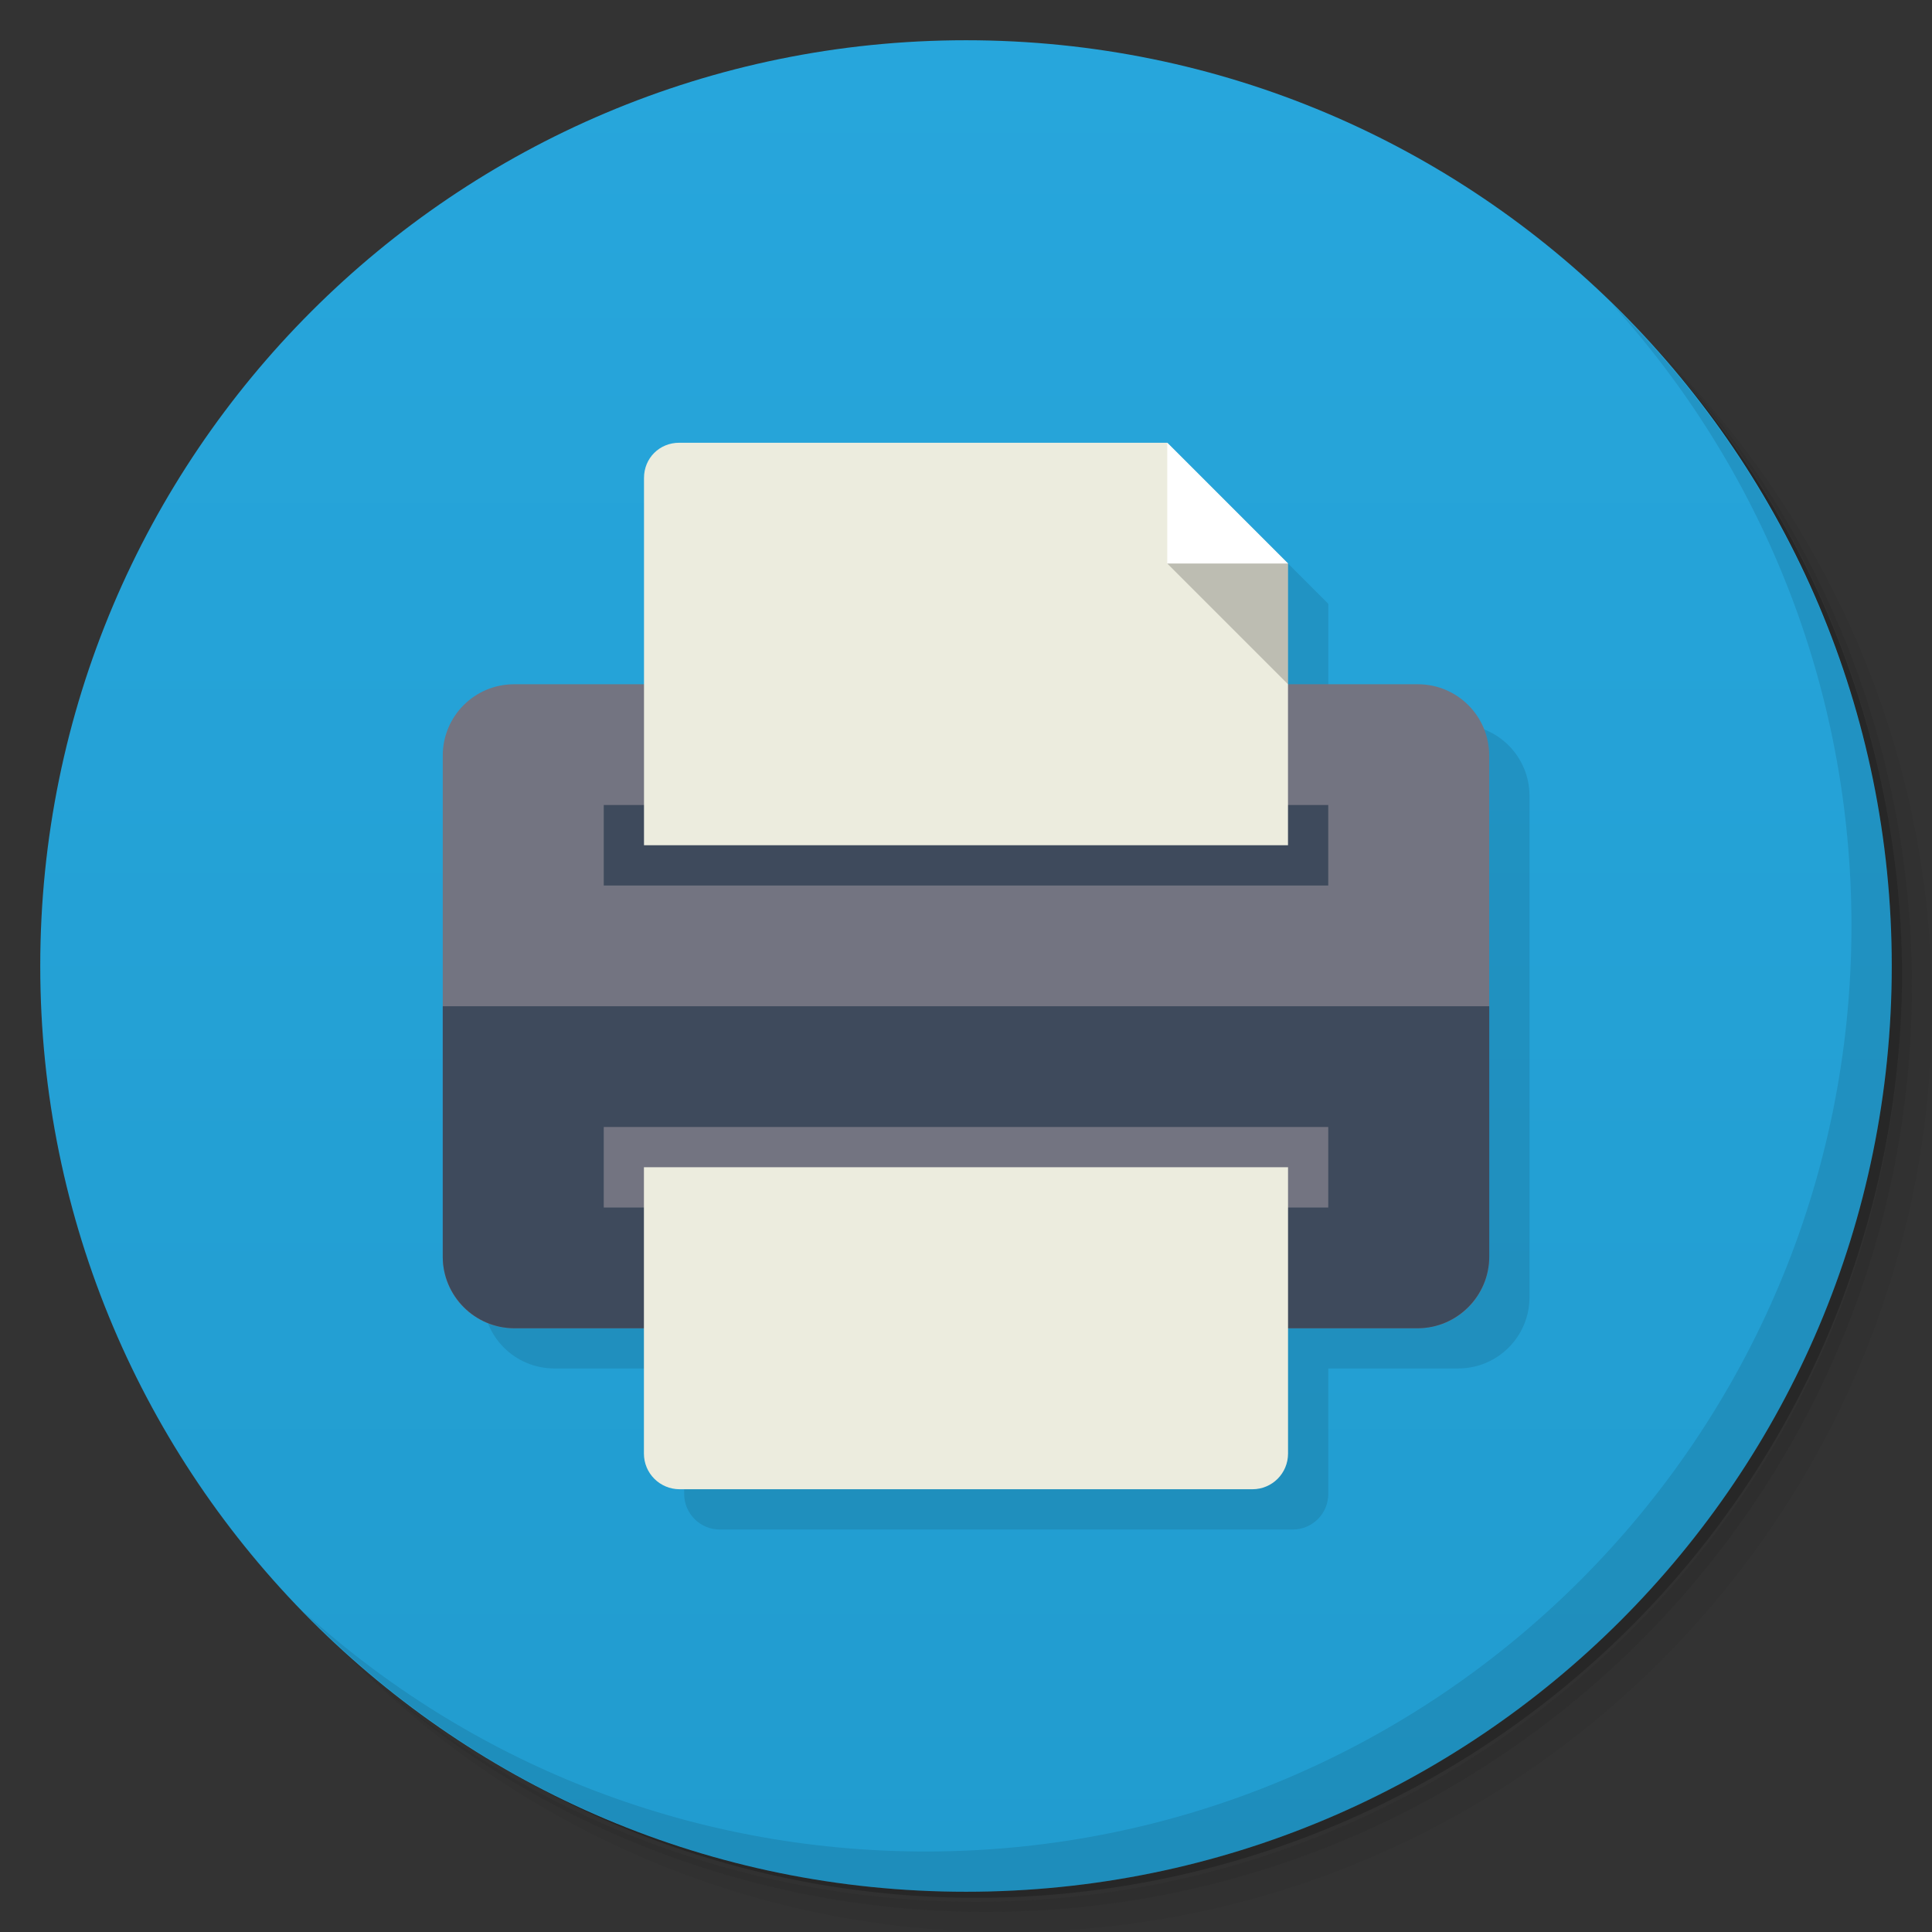 <svg version="1.1" viewBox="0 0 48 48" xmlns="http://www.w3.org/2000/svg">
 <rect x="0" y="0" width="48" height="48" fill="#333333" stroke="none"/>
 <defs>
  <linearGradient id="bg" x1="1" x2="47" gradientTransform="matrix(0 -1 1 0 -1.5e-6 48)" gradientUnits="userSpaceOnUse">
   <stop style="stop-color:#219ccf" offset="0"/>
   <stop style="stop-color:#27a6dc" offset="1"/>
  </linearGradient>
 </defs>
 <path d="m36.31 5c5.859 4.062 9.688 10.831 9.688 18.5 0 12.426-10.07 22.5-22.5 22.5-7.669 0-14.438-3.828-18.5-9.688 1.037 1.822 2.306 3.499 3.781 4.969 4.085 3.712 9.514 5.969 15.469 5.969 12.703 0 23-10.298 23-23 0-5.954-2.256-11.384-5.969-15.469-1.469-1.475-3.147-2.744-4.969-3.781zm4.969 3.781c3.854 4.113 6.219 9.637 6.219 15.719 0 12.703-10.297 23-23 23-6.081 0-11.606-2.364-15.719-6.219 4.16 4.144 9.883 6.719 16.219 6.719 12.703 0 23-10.298 23-23 0-6.335-2.575-12.06-6.719-16.219z" style="opacity:.05"/>
 <path d="m41.28 8.781c3.712 4.085 5.969 9.514 5.969 15.469 0 12.703-10.297 23-23 23-5.954 0-11.384-2.256-15.469-5.969 4.113 3.854 9.637 6.219 15.719 6.219 12.703 0 23-10.298 23-23 0-6.081-2.364-11.606-6.219-15.719z" style="opacity:.1"/>
 <path d="m31.25 2.375c8.615 3.154 14.75 11.417 14.75 21.13 0 12.426-10.07 22.5-22.5 22.5-9.708 0-17.971-6.135-21.12-14.75a23 23 0 0 0 44.875-7 23 23 0 0 0-16-21.875z" style="opacity:.2"/>
 <path d="m24 1c12.703 0 23 10.297 23 23s-10.297 23-23 23-23-10.297-23-23 10.297-23 23-23z" style="fill:url(#bg)"/>
 <path d="m40.03 7.531c3.712 4.084 5.969 9.514 5.969 15.469 0 12.703-10.297 23-23 23-5.954 0-11.384-2.256-15.469-5.969 4.178 4.291 10.01 6.969 16.469 6.969 12.703 0 23-10.298 23-23 0-6.462-2.677-12.291-6.969-16.469z" style="opacity:.1"/>
 <g transform="translate(22)">
  <g transform="translate(1,1)">
   <g style="opacity:.1">
    <path d="m-11 31.227c0 0.98 0.793 1.772 1.773 1.772h3.225v3.115c0 0.492 0.397 0.887 0.889 0.887h14.227c0.492 0 0.887-0.395 0.887-0.887v-3.115h3.227c0.98 0 1.772-0.791 1.772-1.772v-12.453c0-0.98-0.791-1.773-1.772-1.773h-3.227v-3l-3-3s-18 5.309-18 20.227z"/>
   </g>
  </g>
 </g>
 <path d="m12.773 17h22.453c0.98 0 1.773 0.793 1.773 1.773v12.453c0 0.98-0.793 1.773-1.773 1.773h-22.453c-0.98 0-1.773-0.793-1.773-1.773v-12.453c0-0.98 0.793-1.773 1.773-1.773" style="fill:#737481"/>
 <path d="m11 25v6.219c0 0.98 0.801 1.781 1.781 1.781h22.438c0.98 0 1.781-0.801 1.781-1.781v-6.219h-26m4 3h18v2h-18z" style="fill:#3e4a5c"/>
 <path d="m15 20h18v2h-18" style="fill:#3e4a5c"/>
 <path d="m16.875 11c-0.492 0-0.875 0.383-0.875 0.875v9.125h16v-7l-3-3h-12.125z" style="fill:#ececde"/>
 <path d="m15.998 29v7.113c0 0.492 0.397 0.887 0.889 0.887h14.227c0.492 0 0.887-0.395 0.887-0.887v-7.113h-16.002z" style="fill:#ececde"/>
 <path d="m29 11v3h3" style="fill:#fff"/>
 <path d="m29 14h3v3" style="fill-opacity:.2"/>
</svg>
